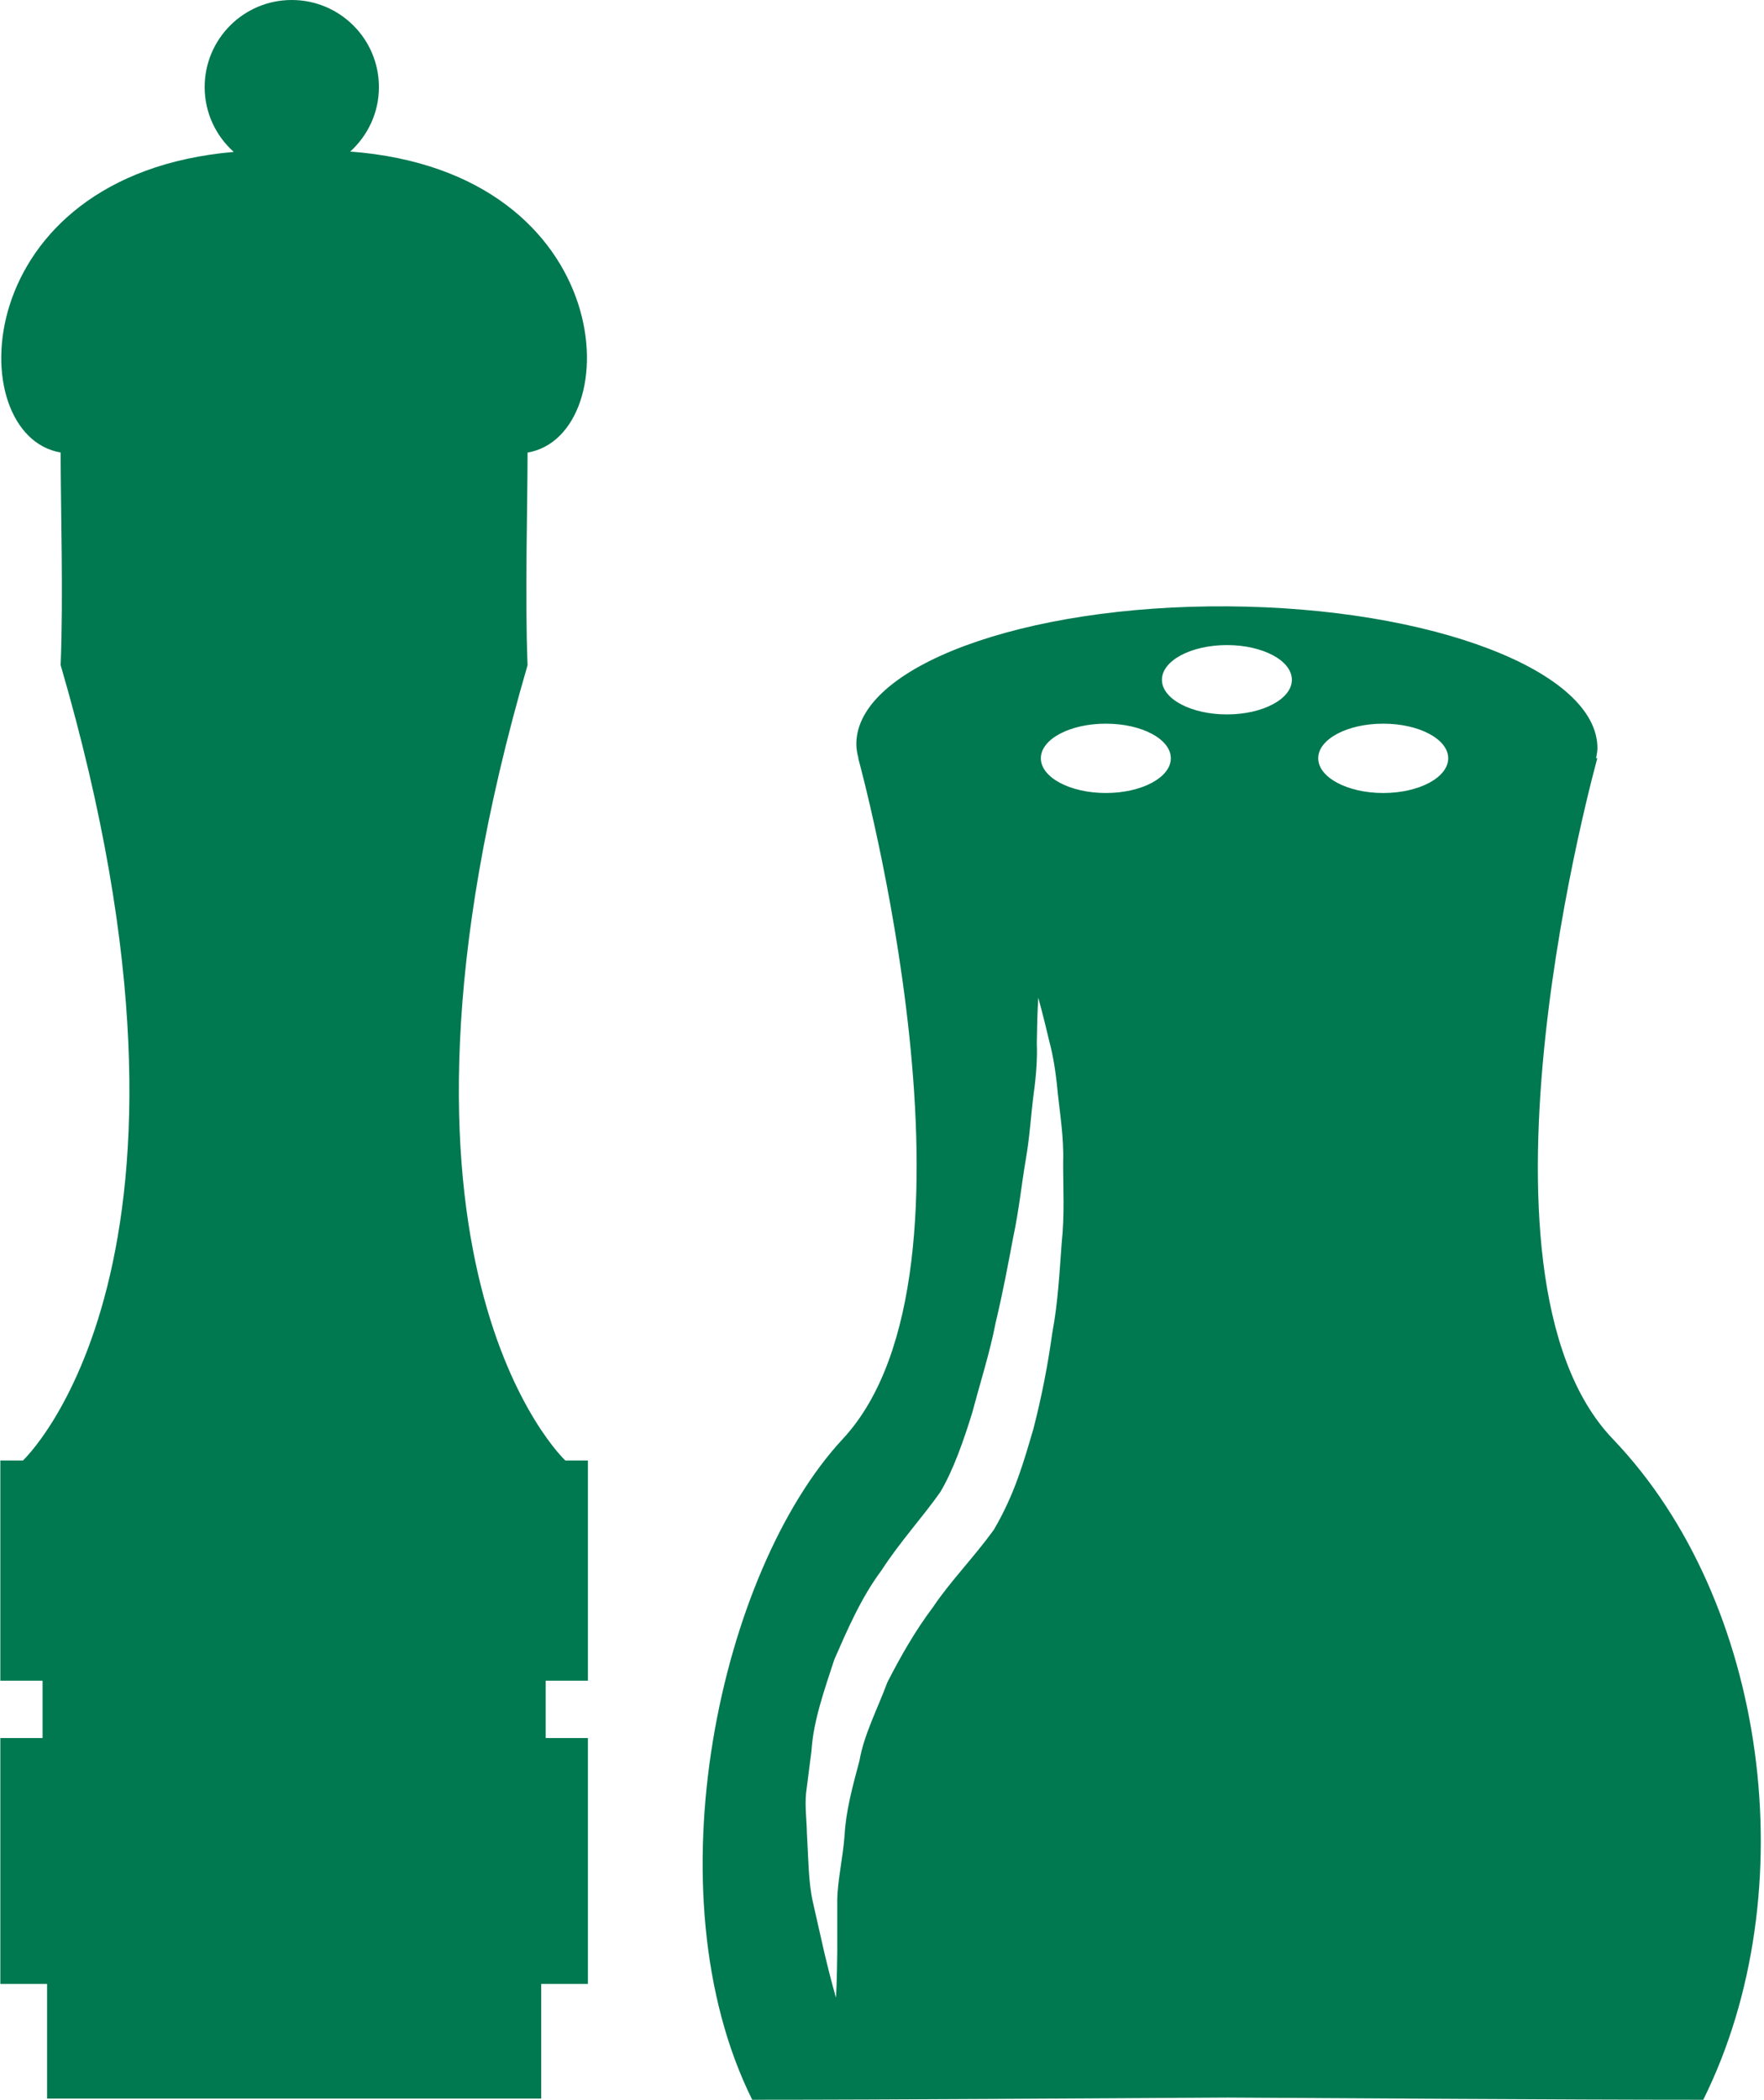 <?xml version="1.0" encoding="UTF-8"?>
<svg width="42px" height="50px" viewBox="0 0 42 50" version="1.1" xmlns="http://www.w3.org/2000/svg" xmlns:xlink="http://www.w3.org/1999/xlink">
    <!-- Generator: Sketch 40 (33762) - http://www.bohemiancoding.com/sketch -->
    <title>Group</title>
    <desc>Created with Sketch.</desc>
    <defs></defs>
    <g id="Page-1" stroke="none" stroke-width="1" fill="none" fill-rule="evenodd">
        <g id="Group" fill="#007850">
            <g id="silhouette-of-kitchen-tool-for-pepper">
                <path d="M13.998,40.014 L13.998,34.771 L13.459,34.771 C13.459,34.771 8.414,30.058 12.561,15.837 C12.496,14.227 12.561,12.03 12.561,10.775 C14.95,10.369 14.784,4.1 8.339,3.608 C8.757,3.229 9.022,2.682 9.022,2.075 C9.022,0.927 8.092,0 6.946,0 C5.802,0 4.873,0.927 4.873,2.074 C4.873,2.689 5.143,3.239 5.566,3.617 C-0.779,4.166 -0.934,10.372 1.444,10.773 C1.444,12.029 1.51,14.225 1.444,15.835 C5.593,30.058 0.547,34.771 0.547,34.771 L0.008,34.771 L0.008,40.014 L1.014,40.014 L1.014,41.379 L0.008,41.379 L0.008,47.234 L1.121,47.234 L1.121,49.963 L6.959,49.963 L7.048,49.963 L12.886,49.963 L12.886,47.234 L13.998,47.234 L13.998,41.379 L12.993,41.379 L12.993,40.014 L13.998,40.014 L13.998,40.014 Z" id="Shape"></path>
            </g>
            <g id="kitchen-utensil-for-salt" transform="translate(16.667, 14.304)">
                <g id="Capa_1">
                    <path d="M21.734,19.956 C17.945,16 21.365,3.748 21.365,3.748 L21.335,3.748 C21.348,3.67 21.365,3.593 21.367,3.515 C21.377,1.679 17.438,0.164 12.567,0.132 C7.696,0.099 3.736,1.563 3.722,3.401 C3.721,3.518 3.741,3.634 3.773,3.748 L3.767,3.748 C3.767,3.748 7.13,15.946 3.398,19.956 C0.488,23.085 -1.215,30.736 1.243,35.687 C4.768,35.687 9.463,35.65 12.564,35.635 C15.667,35.65 20.364,35.687 23.887,35.687 C26.345,30.738 25.415,23.798 21.734,19.956 L21.734,19.956 Z M8.611,15.295 C8.559,15.978 8.525,16.702 8.386,17.439 C8.284,18.181 8.136,18.946 7.937,19.718 C7.708,20.493 7.496,21.267 6.993,22.121 C6.496,22.803 5.958,23.347 5.552,23.952 C5.116,24.532 4.771,25.143 4.46,25.75 C4.224,26.389 3.907,26.983 3.796,27.616 C3.631,28.232 3.471,28.822 3.442,29.394 C3.398,29.959 3.271,30.481 3.268,30.949 L3.268,32.172 C3.262,32.855 3.238,33.257 3.238,33.257 C3.238,33.257 3.125,32.883 2.965,32.207 C2.888,31.867 2.795,31.456 2.687,30.98 C2.579,30.503 2.582,29.949 2.545,29.342 C2.541,29.042 2.495,28.723 2.524,28.394 C2.565,28.066 2.609,27.725 2.654,27.378 C2.699,26.666 2.954,25.954 3.196,25.21 C3.507,24.5 3.832,23.739 4.319,23.086 C4.758,22.406 5.307,21.809 5.718,21.223 C6.016,20.731 6.275,20.005 6.488,19.308 C6.677,18.591 6.903,17.892 7.039,17.185 C7.206,16.49 7.334,15.806 7.456,15.157 C7.595,14.509 7.655,13.89 7.754,13.317 C7.854,12.741 7.88,12.231 7.941,11.761 C8.007,11.295 8.033,10.878 8.019,10.534 C8.027,9.845 8.053,9.448 8.053,9.448 C8.053,9.448 8.162,9.828 8.319,10.499 C8.409,10.832 8.475,11.243 8.519,11.729 C8.569,12.212 8.665,12.776 8.646,13.367 C8.644,13.96 8.684,14.616 8.611,15.295 L8.611,15.295 Z M9.663,4.576 C8.809,4.576 8.115,4.205 8.115,3.749 C8.115,3.293 8.807,2.925 9.663,2.925 C10.518,2.925 11.21,3.293 11.21,3.749 C11.21,4.205 10.518,4.576 9.663,4.576 L9.663,4.576 Z M12.546,2.705 C11.692,2.705 10.998,2.336 10.998,1.881 C10.998,1.423 11.692,1.054 12.546,1.054 C13.4,1.054 14.092,1.423 14.092,1.881 C14.092,2.336 13.4,2.705 12.546,2.705 L12.546,2.705 Z M16.267,4.576 C15.413,4.576 14.719,4.205 14.719,3.749 C14.719,3.293 15.413,2.925 16.267,2.925 C17.12,2.925 17.814,3.293 17.814,3.749 C17.814,4.205 17.122,4.576 16.267,4.576 L16.267,4.576 Z" id="Shape"></path>
                </g>
            </g>
        </g>
    </g>
</svg>